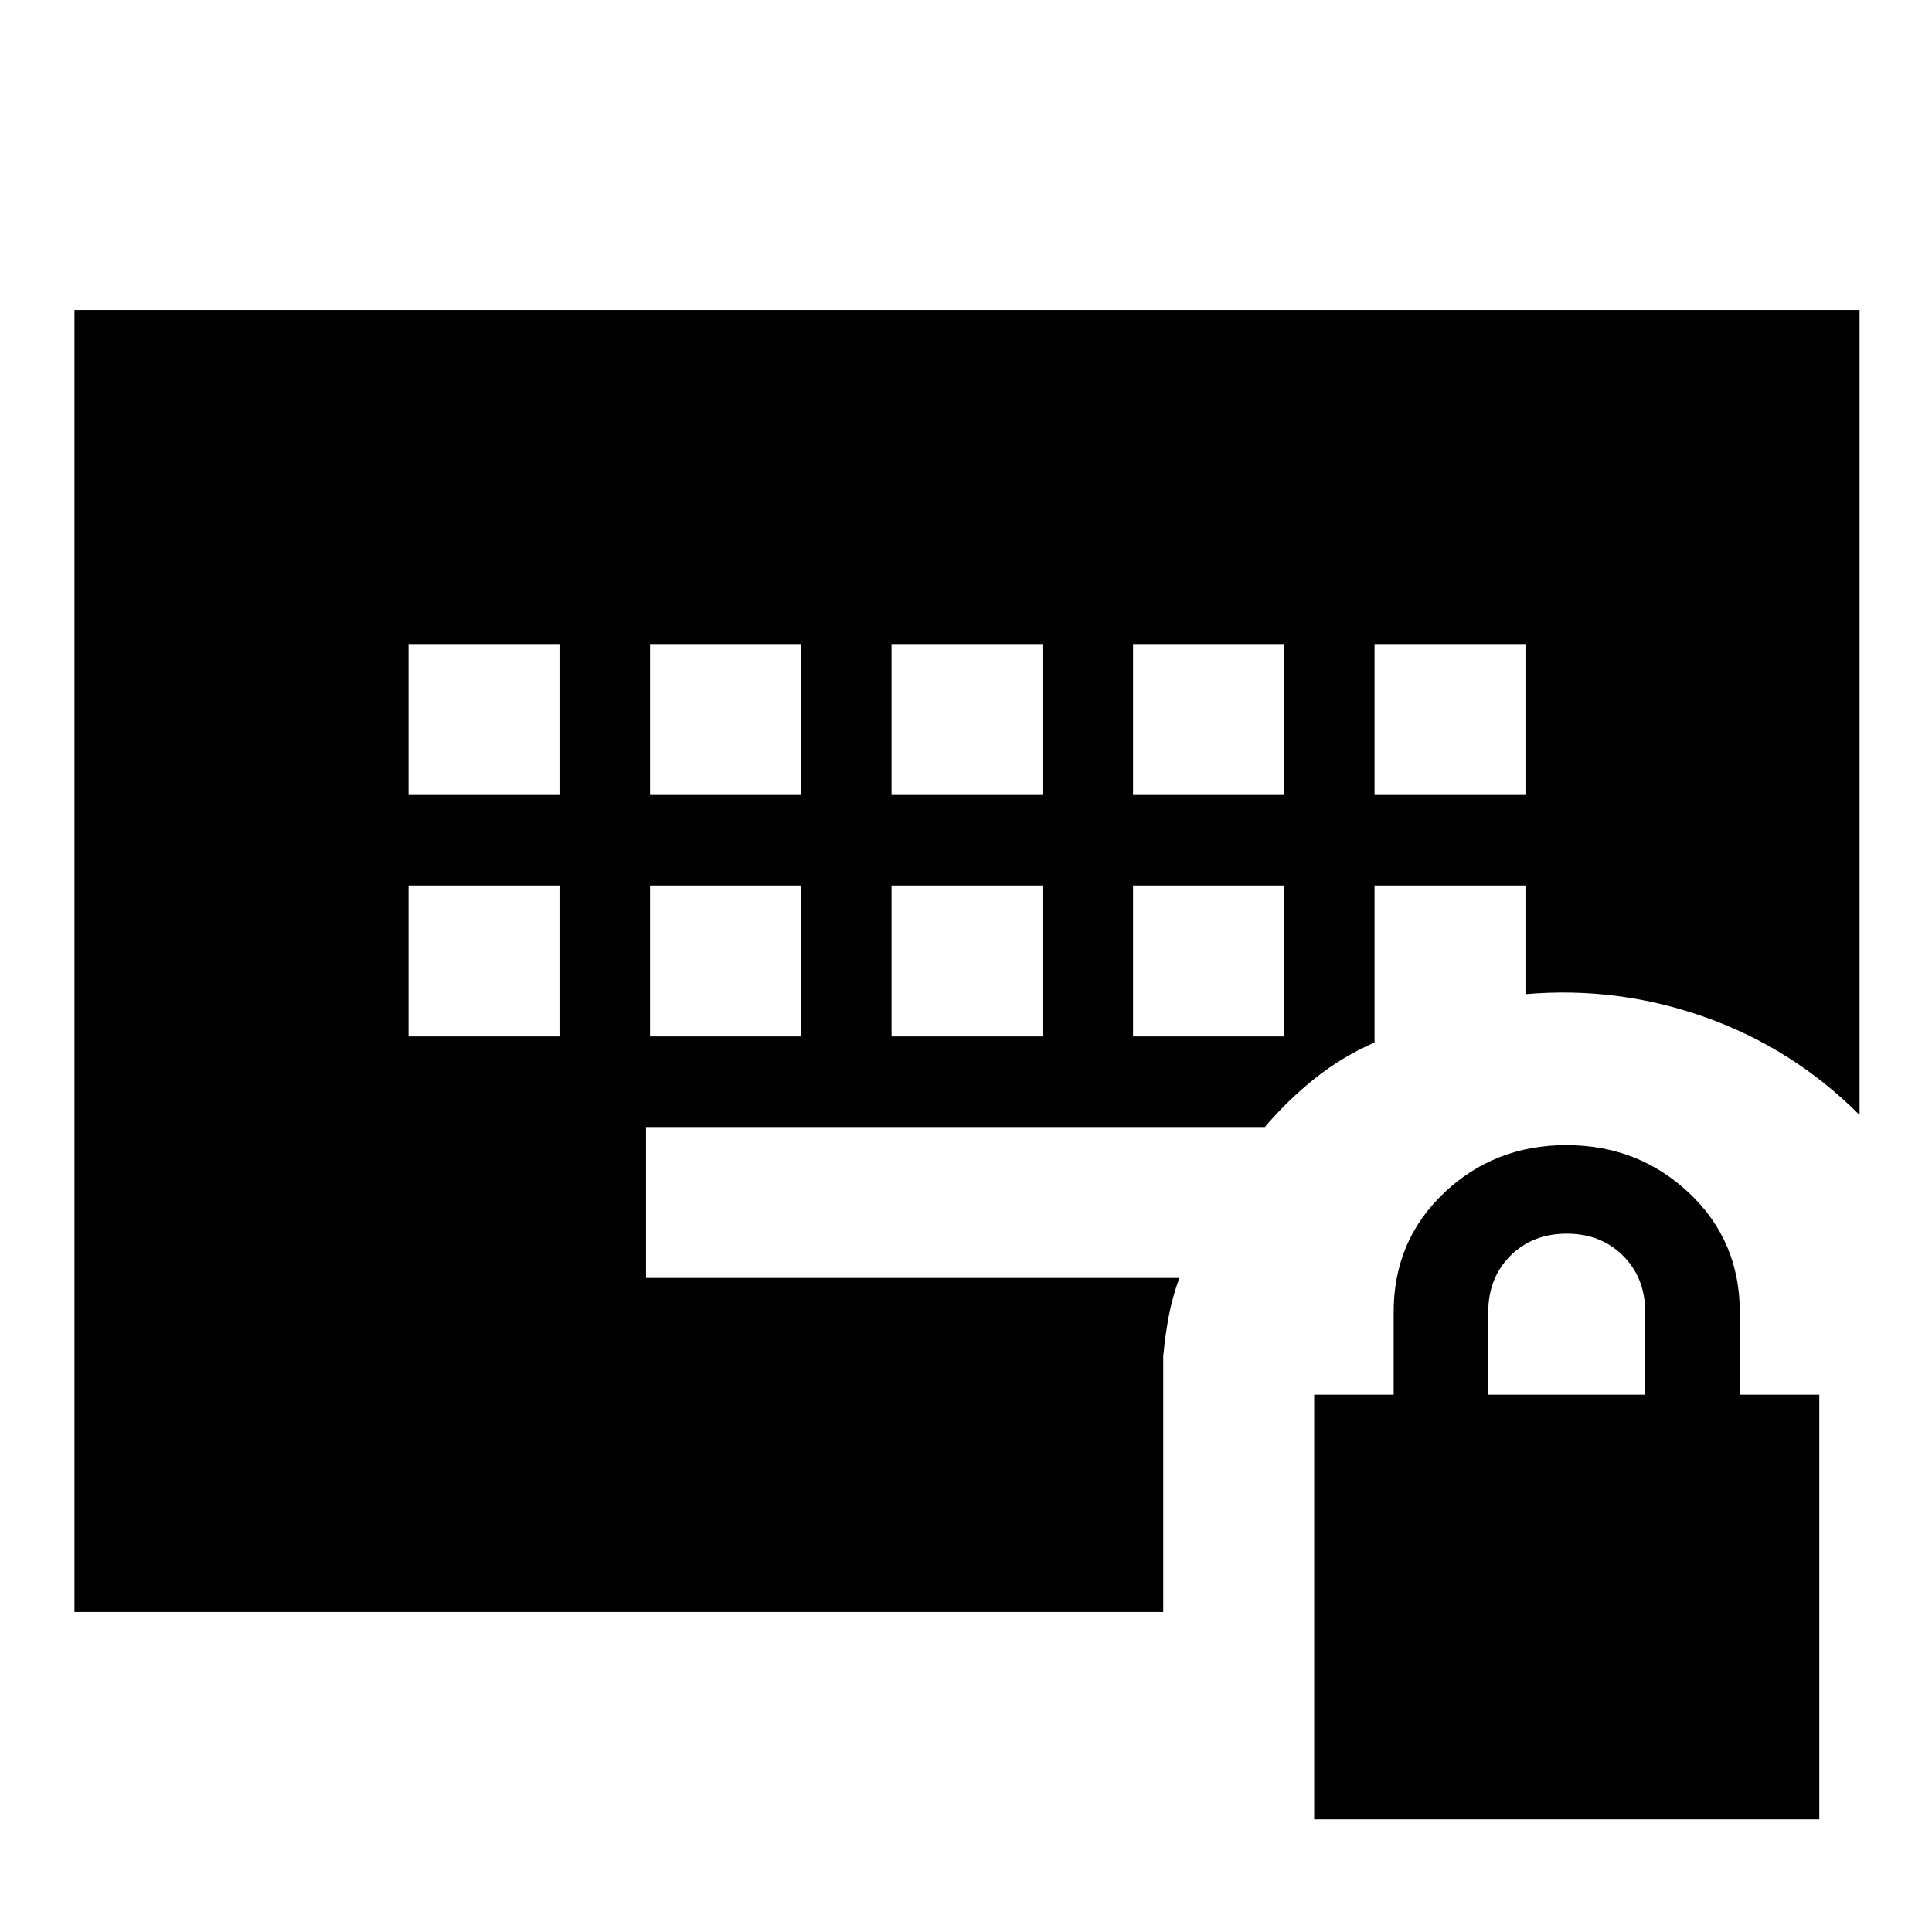 <svg xmlns="http://www.w3.org/2000/svg" height="24" viewBox="0 -960 960 960" width="24"><path d="M653-56v-211h39.5v-41q0-35.5 25.038-59.25Q742.575-391 778.288-391q35.712 0 60.962 23.75T864.5-308v41H904v211H653Zm86.5-211h78v-41q0-17-11-28t-28-11q-17 0-28 11t-11 28v41ZM203-445h75v-75h-75v75Zm120 0h75v-75h-75v75Zm120 0h75v-75h-75v75Zm120 0h75v-75h-75v75ZM203-565h75v-75h-75v75Zm120 0h75v-75h-75v75Zm120 0h75v-75h-75v75Zm120 0h75v-75h-75v75Zm120 0h75v-75h-75v75ZM37-159v-647h887v400q-33-33-76.5-48.5T758-466v-54h-75v78q-16 7-29.5 17.75t-25 24.25H321v75h265q-3.5 9.75-5.25 19.013Q579-296.725 578-286v127H37Z"/></svg>